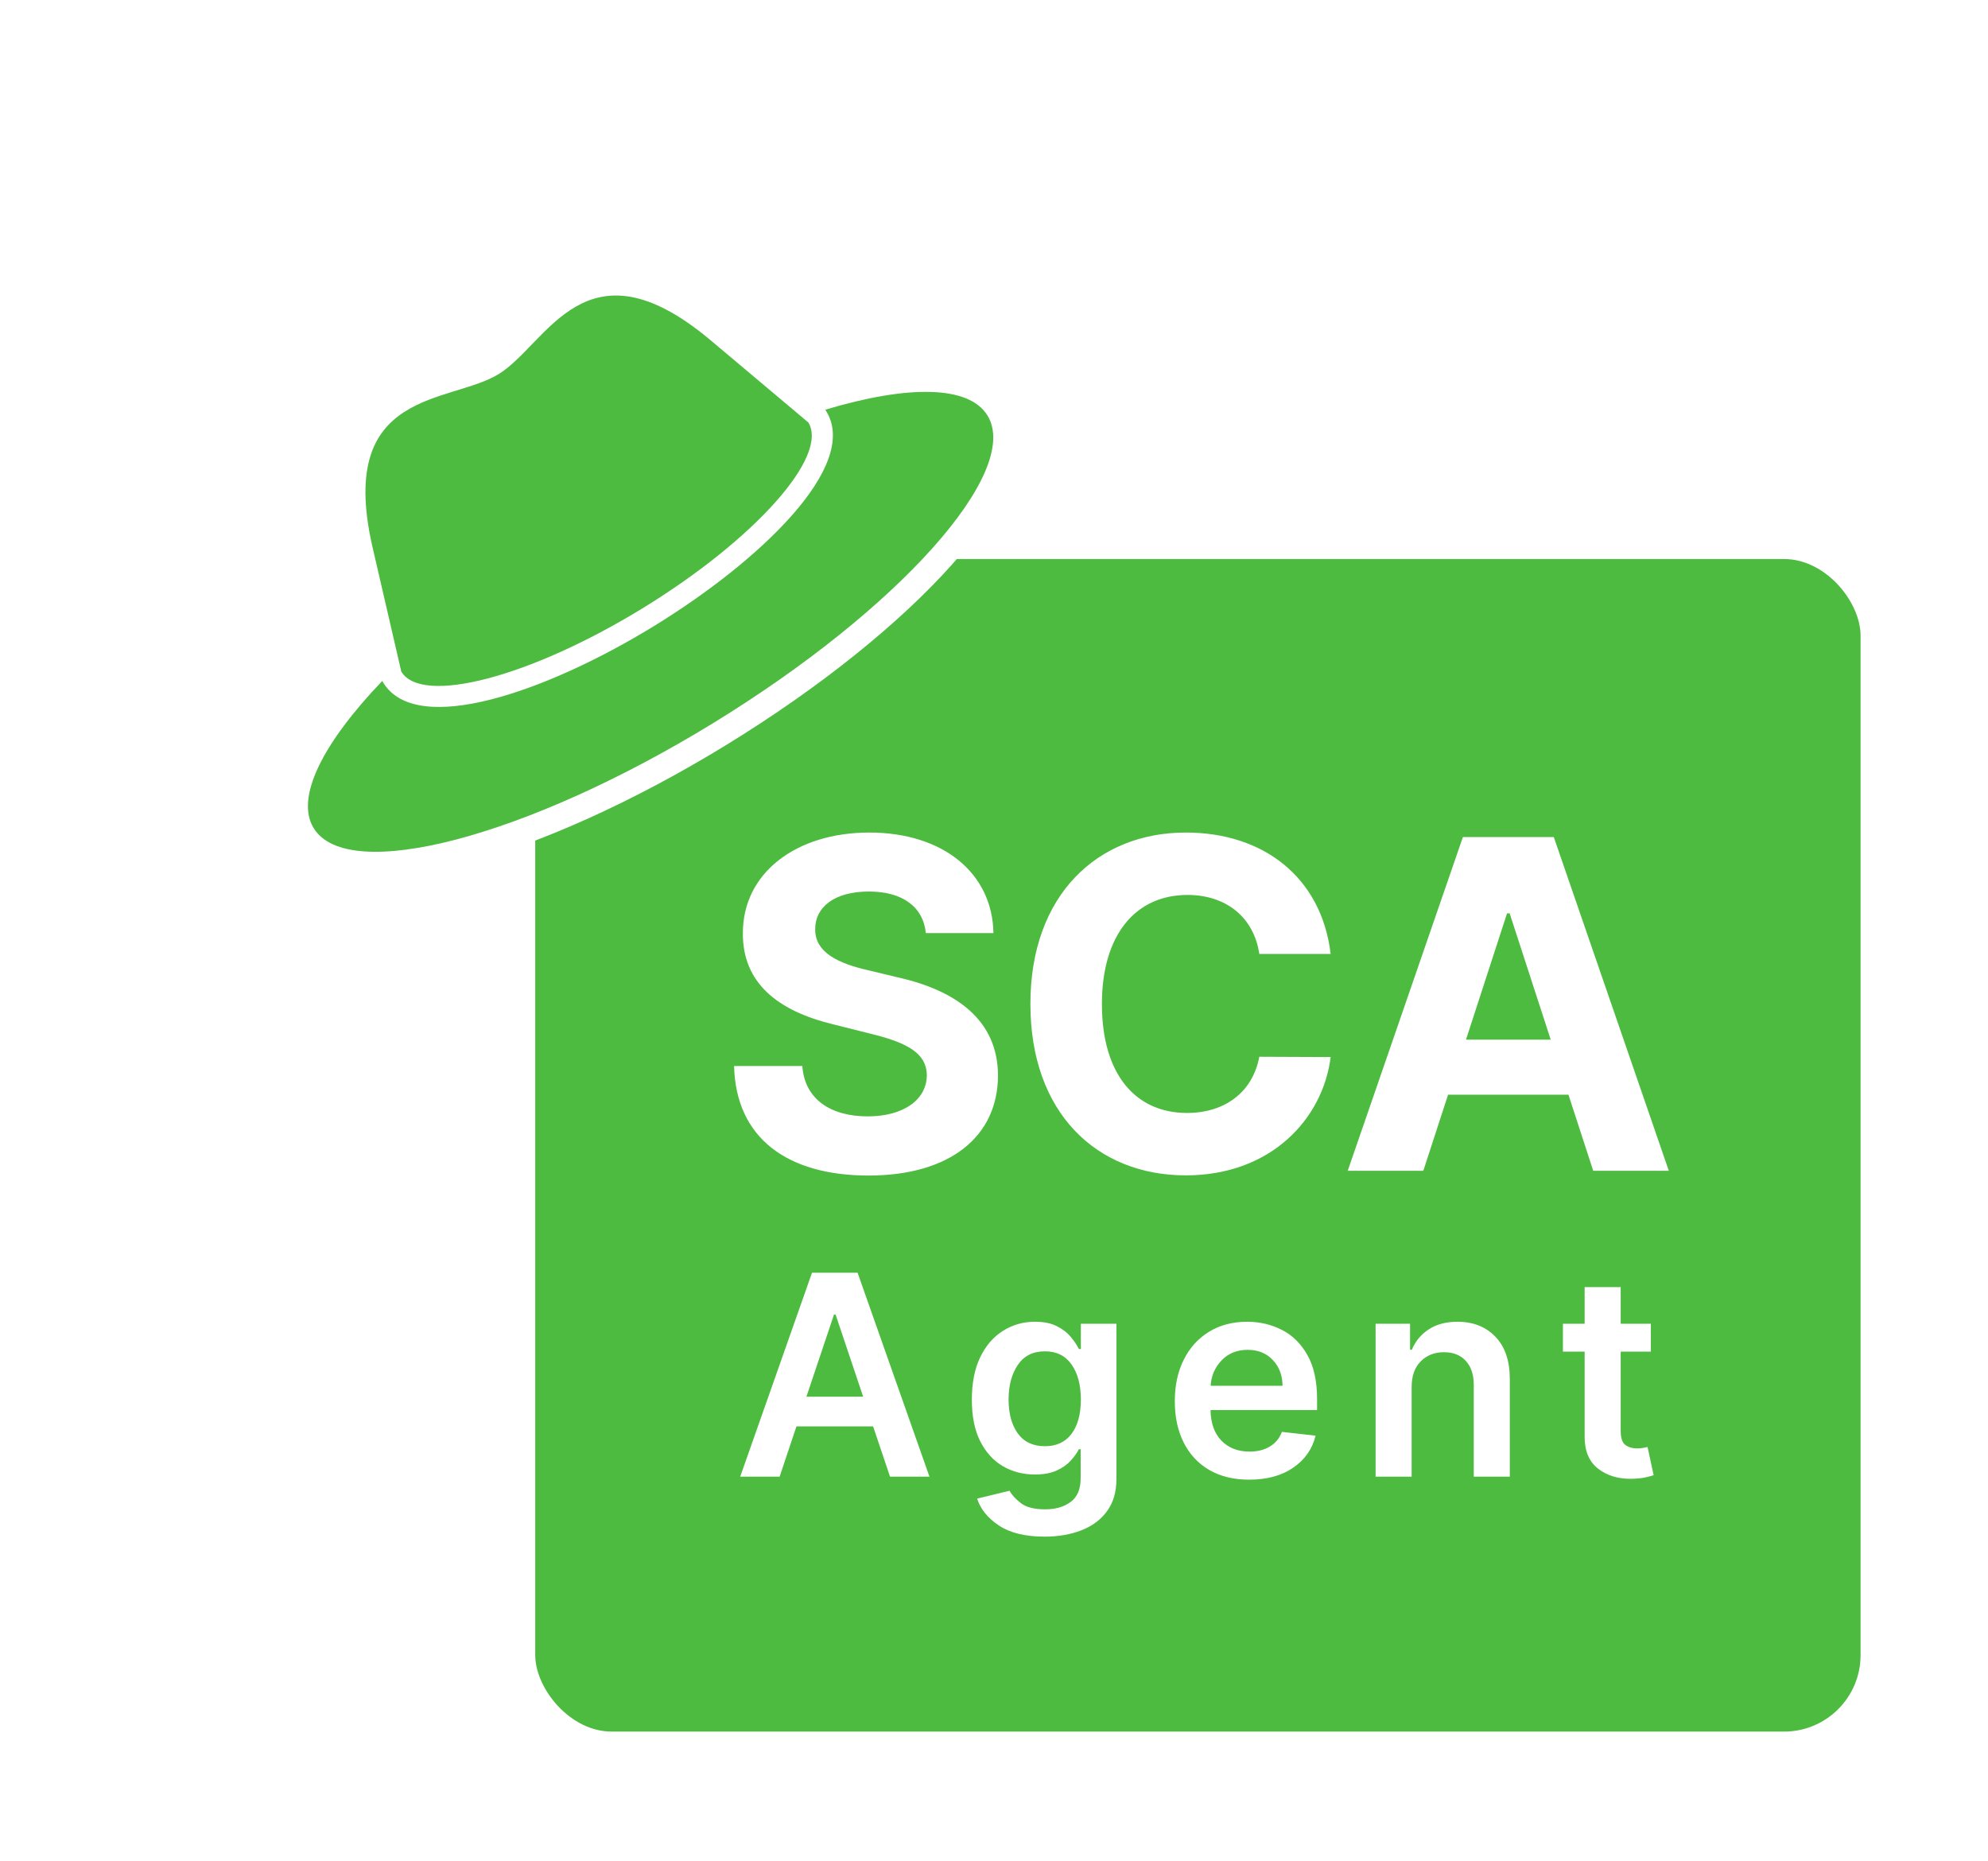 <svg width="78" height="73" viewBox="0 0 78 73" fill="none" xmlns="http://www.w3.org/2000/svg">
<g filter="url(#filter0_d)">
<rect x="20.5" y="17.431" width="53" height="47" rx="3.5" fill="#4DBB40" stroke="white"/>
<path d="M36.325 32.605H38.978C38.94 30.272 37.022 28.661 34.107 28.661C31.237 28.661 29.134 30.247 29.147 32.624C29.14 34.555 30.502 35.661 32.714 36.191L34.139 36.549C35.565 36.894 36.357 37.303 36.364 38.185C36.357 39.144 35.449 39.796 34.043 39.796C32.605 39.796 31.569 39.131 31.48 37.821H28.802C28.872 40.653 30.898 42.117 34.075 42.117C37.271 42.117 39.15 40.589 39.157 38.192C39.15 36.012 37.508 34.855 35.232 34.344L34.056 34.062C32.918 33.8 31.966 33.379 31.985 32.439C31.985 31.595 32.733 30.975 34.088 30.975C35.411 30.975 36.223 31.576 36.325 32.605ZM52.209 33.423C51.845 30.4 49.556 28.661 46.526 28.661C43.068 28.661 40.428 31.103 40.428 35.386C40.428 39.656 43.023 42.11 46.526 42.11C49.882 42.11 51.908 39.879 52.209 37.469L49.409 37.457C49.147 38.857 48.048 39.662 46.571 39.662C44.583 39.662 43.234 38.185 43.234 35.386C43.234 32.663 44.564 31.109 46.59 31.109C48.105 31.109 49.198 31.985 49.409 33.423H52.209ZM55.844 41.931L56.816 38.946H61.539L62.511 41.931H65.477L60.964 28.84H57.397L52.878 41.931H55.844ZM57.519 36.786L59.129 31.832H59.232L60.843 36.786H57.519ZM30.589 53.931H29.042L31.859 45.931H33.648L36.468 53.931H34.921L34.257 51.959H31.249L30.589 53.931ZM31.64 50.794H33.867L32.785 47.572H32.722L31.64 50.794ZM40.986 56.283C40.223 56.283 39.623 56.136 39.185 55.841C38.75 55.55 38.468 55.199 38.338 54.791L39.611 54.482C39.697 54.646 39.846 54.809 40.056 54.97C40.267 55.132 40.585 55.212 41.01 55.212C41.413 55.212 41.745 55.116 42.006 54.923C42.269 54.731 42.4 54.419 42.4 53.99V52.853H42.33C42.257 52.999 42.15 53.149 42.01 53.302C41.871 53.456 41.688 53.585 41.459 53.689C41.232 53.793 40.947 53.845 40.603 53.845C40.142 53.845 39.724 53.737 39.349 53.521C38.977 53.302 38.68 52.975 38.459 52.541C38.24 52.106 38.131 51.563 38.131 50.912C38.131 50.253 38.24 49.697 38.459 49.244C38.68 48.788 38.978 48.443 39.353 48.209C39.728 47.971 40.146 47.853 40.607 47.853C40.961 47.853 41.252 47.913 41.478 48.033C41.708 48.15 41.889 48.292 42.021 48.459C42.157 48.623 42.26 48.778 42.33 48.923H42.408V47.931H43.803V54.029C43.803 54.531 43.68 54.949 43.435 55.283C43.191 55.619 42.856 55.869 42.431 56.033C42.01 56.199 41.528 56.283 40.986 56.283ZM40.998 52.736C41.448 52.736 41.796 52.574 42.041 52.252C42.286 51.926 42.408 51.477 42.408 50.904C42.408 50.336 42.287 49.879 42.045 49.533C41.803 49.186 41.454 49.013 40.998 49.013C40.526 49.013 40.171 49.193 39.931 49.552C39.692 49.909 39.572 50.359 39.572 50.904C39.572 51.456 39.693 51.9 39.935 52.236C40.178 52.569 40.532 52.736 40.998 52.736ZM49.008 54.048C48.406 54.048 47.887 53.922 47.449 53.669C47.014 53.417 46.68 53.06 46.446 52.599C46.211 52.138 46.094 51.594 46.094 50.966C46.094 50.349 46.211 49.807 46.446 49.341C46.68 48.873 47.009 48.508 47.434 48.248C47.861 47.984 48.361 47.853 48.934 47.853C49.426 47.853 49.88 47.96 50.297 48.173C50.714 48.384 51.047 48.714 51.297 49.162C51.55 49.607 51.676 50.181 51.676 50.884V51.318H47.496C47.504 51.831 47.646 52.231 47.922 52.517C48.201 52.803 48.569 52.947 49.028 52.947C49.332 52.947 49.595 52.882 49.817 52.752C50.041 52.619 50.201 52.426 50.297 52.173L51.617 52.322C51.492 52.843 51.201 53.261 50.742 53.576C50.287 53.891 49.709 54.048 49.008 54.048ZM47.5 50.365H50.321C50.318 49.956 50.19 49.619 49.938 49.353C49.688 49.087 49.36 48.955 48.953 48.955C48.531 48.955 48.189 49.094 47.926 49.373C47.663 49.651 47.521 49.982 47.5 50.365ZM55.386 50.416V53.931H53.972V47.931H55.324V48.951H55.394C55.532 48.617 55.752 48.352 56.054 48.154C56.359 47.953 56.735 47.853 57.183 47.853C57.803 47.853 58.3 48.05 58.675 48.443C59.053 48.836 59.24 49.392 59.238 50.111V53.931H57.824V50.33C57.824 49.928 57.72 49.615 57.511 49.388C57.306 49.162 57.02 49.048 56.656 49.048C56.283 49.048 55.979 49.168 55.742 49.408C55.505 49.645 55.386 49.981 55.386 50.416ZM64.772 47.931V49.025H63.588V52.127C63.588 52.41 63.65 52.598 63.775 52.689C63.9 52.778 64.051 52.822 64.228 52.822C64.317 52.822 64.398 52.815 64.471 52.802C64.546 52.789 64.603 52.778 64.643 52.767L64.881 53.873C64.805 53.899 64.697 53.927 64.557 53.959C64.419 53.99 64.249 54.008 64.049 54.013C63.518 54.029 63.071 53.899 62.709 53.623C62.35 53.346 62.171 52.926 62.174 52.361V49.025H61.322V47.931H62.174V46.494H63.588V47.931H64.772Z" fill="white"/>
<mask id="path-3-outside-1" maskUnits="userSpaceOnUse" x="4.625" y="0.625" width="38.065" height="33.435" fill="black">
<rect fill="white" x="4.625" y="0.625" width="38.065" height="33.435"/>
<path fill-rule="evenodd" clip-rule="evenodd" d="M20.859 9.52C22.333 7.994 24.07 6.194 27.809 9.288L31.715 12.573C32.528 13.902 29.611 17.17 25.204 19.868C20.796 22.566 16.559 23.678 15.745 22.349L14.596 17.377C13.545 12.659 15.922 11.93 17.944 11.309C18.554 11.122 19.132 10.945 19.573 10.671C20.009 10.401 20.422 9.973 20.859 9.52ZM32.422 12.14L32.38 12.073C35.603 11.106 38.012 11.103 38.745 12.302C40.094 14.504 35.267 19.907 27.965 24.378C20.662 28.849 13.653 30.686 12.307 28.488C11.573 27.29 12.671 25.145 14.997 22.715L15.039 22.782C16.348 24.921 21.448 23.139 25.636 20.575C29.821 18.013 33.731 14.278 32.422 12.14Z"/>
</mask>
<path fill-rule="evenodd" clip-rule="evenodd" d="M20.859 9.52C22.333 7.994 24.07 6.194 27.809 9.288L31.715 12.573C32.528 13.902 29.611 17.17 25.204 19.868C20.796 22.566 16.559 23.678 15.745 22.349L14.596 17.377C13.545 12.659 15.922 11.93 17.944 11.309C18.554 11.122 19.132 10.945 19.573 10.671C20.009 10.401 20.422 9.973 20.859 9.52ZM32.422 12.14L32.38 12.073C35.603 11.106 38.012 11.103 38.745 12.302C40.094 14.504 35.267 19.907 27.965 24.378C20.662 28.849 13.653 30.686 12.307 28.488C11.573 27.29 12.671 25.145 14.997 22.715L15.039 22.782C16.348 24.921 21.448 23.139 25.636 20.575C29.821 18.013 33.731 14.278 32.422 12.14Z" fill="#212121"/>
<path d="M27.809 9.288L28.452 8.523L28.446 8.518L27.809 9.288ZM20.859 9.52L21.578 10.215L21.578 10.215L20.859 9.52ZM31.715 12.573L32.568 12.05L32.483 11.912L32.358 11.807L31.715 12.573ZM15.745 22.349L14.771 22.574L14.808 22.733L14.893 22.871L15.745 22.349ZM14.596 17.377L13.62 17.595L13.622 17.602L14.596 17.377ZM17.944 11.309L18.238 12.265L17.944 11.309ZM19.573 10.671L19.046 9.821L19.573 10.671ZM32.38 12.073L32.093 11.115L30.85 11.488L31.528 12.595L32.38 12.073ZM14.997 22.715L15.85 22.193L15.172 21.086L14.275 22.023L14.997 22.715ZM28.446 8.518C26.459 6.873 24.774 6.343 23.257 6.698C21.835 7.03 20.833 8.107 20.14 8.826L21.578 10.215C22.359 9.407 22.962 8.82 23.712 8.645C24.366 8.492 25.42 8.609 27.171 10.059L28.446 8.518ZM32.358 11.807L28.452 8.523L27.165 10.053L31.071 13.338L32.358 11.807ZM25.726 20.721C27.989 19.335 29.903 17.784 31.163 16.373C31.789 15.672 32.293 14.961 32.581 14.285C32.856 13.638 33.023 12.795 32.568 12.05L30.862 13.095C30.813 13.015 30.921 13.078 30.74 13.502C30.572 13.897 30.224 14.421 29.671 15.041C28.574 16.27 26.826 17.702 24.682 19.015L25.726 20.721ZM14.893 22.871C15.348 23.616 16.175 23.85 16.877 23.899C17.61 23.95 18.472 23.825 19.381 23.586C21.211 23.106 23.463 22.107 25.726 20.721L24.682 19.015C22.537 20.328 20.467 21.234 18.873 21.652C18.07 21.862 17.445 21.934 17.016 21.904C16.557 21.872 16.549 21.747 16.598 21.827L14.893 22.871ZM13.622 17.602L14.771 22.574L16.72 22.124L15.571 17.152L13.622 17.602ZM17.651 10.353C16.7 10.645 15.291 11.049 14.353 12.162C13.352 13.351 13.062 15.086 13.62 17.594L15.572 17.159C15.08 14.95 15.452 13.962 15.883 13.451C16.376 12.865 17.167 12.594 18.238 12.265L17.651 10.353ZM19.046 9.821C18.737 10.013 18.298 10.155 17.651 10.353L18.238 12.265C18.811 12.089 19.526 11.877 20.1 11.521L19.046 9.821ZM20.14 8.826C19.677 9.305 19.354 9.63 19.046 9.821L20.1 11.521C20.663 11.172 21.168 10.64 21.578 10.215L20.14 8.826ZM31.528 12.595L31.569 12.662L33.274 11.618L33.233 11.55L31.528 12.595ZM39.598 11.779C38.958 10.734 37.719 10.406 36.522 10.376C35.277 10.343 33.755 10.616 32.093 11.115L32.668 13.03C34.229 12.562 35.523 12.35 36.471 12.375C37.467 12.4 37.799 12.671 37.893 12.824L39.598 11.779ZM28.487 25.231C32.197 22.959 35.313 20.431 37.345 18.155C38.357 17.022 39.14 15.907 39.577 14.88C40.002 13.882 40.187 12.741 39.598 11.779L37.893 12.824C37.978 12.963 38.066 13.324 37.736 14.097C37.419 14.843 36.792 15.771 35.853 16.823C33.984 18.917 31.035 21.326 27.443 23.525L28.487 25.231ZM11.454 29.01C12.043 29.971 13.143 30.324 14.225 30.399C15.337 30.477 16.686 30.287 18.156 29.901C21.108 29.127 24.776 27.503 28.487 25.231L27.443 23.525C23.851 25.724 20.363 27.254 17.648 27.967C16.284 28.325 15.172 28.461 14.364 28.404C13.524 28.346 13.244 28.103 13.16 27.966L11.454 29.01ZM14.275 22.023C13.075 23.276 12.14 24.508 11.602 25.632C11.086 26.712 10.814 27.965 11.454 29.01L13.16 27.966C13.066 27.813 12.976 27.394 13.406 26.495C13.816 25.64 14.593 24.584 15.72 23.406L14.275 22.023ZM15.891 22.26L15.85 22.193L14.145 23.237L14.186 23.304L15.891 22.26ZM25.114 19.722C23.071 20.973 20.844 22.007 19.012 22.473C18.09 22.707 17.337 22.779 16.785 22.708C16.249 22.639 16.011 22.455 15.891 22.26L14.186 23.304C14.721 24.178 15.611 24.573 16.53 24.692C17.433 24.808 18.463 24.676 19.504 24.411C21.596 23.88 24.013 22.741 26.159 21.428L25.114 19.722ZM31.569 12.662C31.688 12.857 31.744 13.152 31.561 13.662C31.373 14.186 30.966 14.824 30.338 15.538C29.09 16.959 27.155 18.472 25.114 19.722L26.159 21.428C28.302 20.115 30.415 18.48 31.84 16.859C32.55 16.052 33.136 15.195 33.444 14.337C33.756 13.465 33.81 12.492 33.274 11.618L31.569 12.662Z" fill="white" mask="url(#path-3-outside-1)"/>
<path d="M17.578 20.466C17.578 20.466 16.393 21.191 14.863 23.349C13.333 25.508 15.903 26.378 15.903 26.378L18.224 26.179L21.483 24.184L27.227 20.26L30.123 17.673L33.726 14.245L32.934 12.286L31.09 12.6L30.201 13.145L17.578 20.466Z" fill="white" stroke="white"/>
<path d="M32.38 12.073L32.422 12.14C33.731 14.278 29.821 18.013 25.636 20.575C21.448 23.139 16.348 24.921 15.038 22.782L14.997 22.715C12.671 25.145 11.573 27.29 12.307 28.488C13.653 30.686 20.662 28.849 27.965 24.378C35.267 19.908 40.093 14.504 38.745 12.302C38.012 11.104 35.603 11.106 32.38 12.073Z" fill="#4DBB40"/>
<path d="M27.809 9.288C22.962 5.277 21.479 9.49 19.573 10.671C17.667 11.852 13.228 11.237 14.596 17.377L15.745 22.349C16.559 23.678 20.796 22.566 25.204 19.868C29.611 17.169 32.528 13.902 31.715 12.573L27.809 9.288Z" fill="#4DBB40"/>
</g>
<defs>
<filter id="filter0_d" x="0.626" y="0.626" width="77.375" height="72.305" filterUnits="userSpaceOnUse" color-interpolation-filters="sRGB">
<feFlood flood-opacity="0" result="BackgroundImageFix"/>
<feColorMatrix in="SourceAlpha" type="matrix" values="0 0 0 0 0 0 0 0 0 0 0 0 0 0 0 0 0 0 127 0"/>
<feOffset dy="4"/>
<feGaussianBlur stdDeviation="2"/>
<feColorMatrix type="matrix" values="0 0 0 0 0 0 0 0 0 0 0 0 0 0 0 0 0 0 0.25 0"/>
<feBlend mode="normal" in2="BackgroundImageFix" result="effect1_dropShadow"/>
<feBlend mode="normal" in="SourceGraphic" in2="effect1_dropShadow" result="shape"/>
</filter>
</defs>
</svg>
